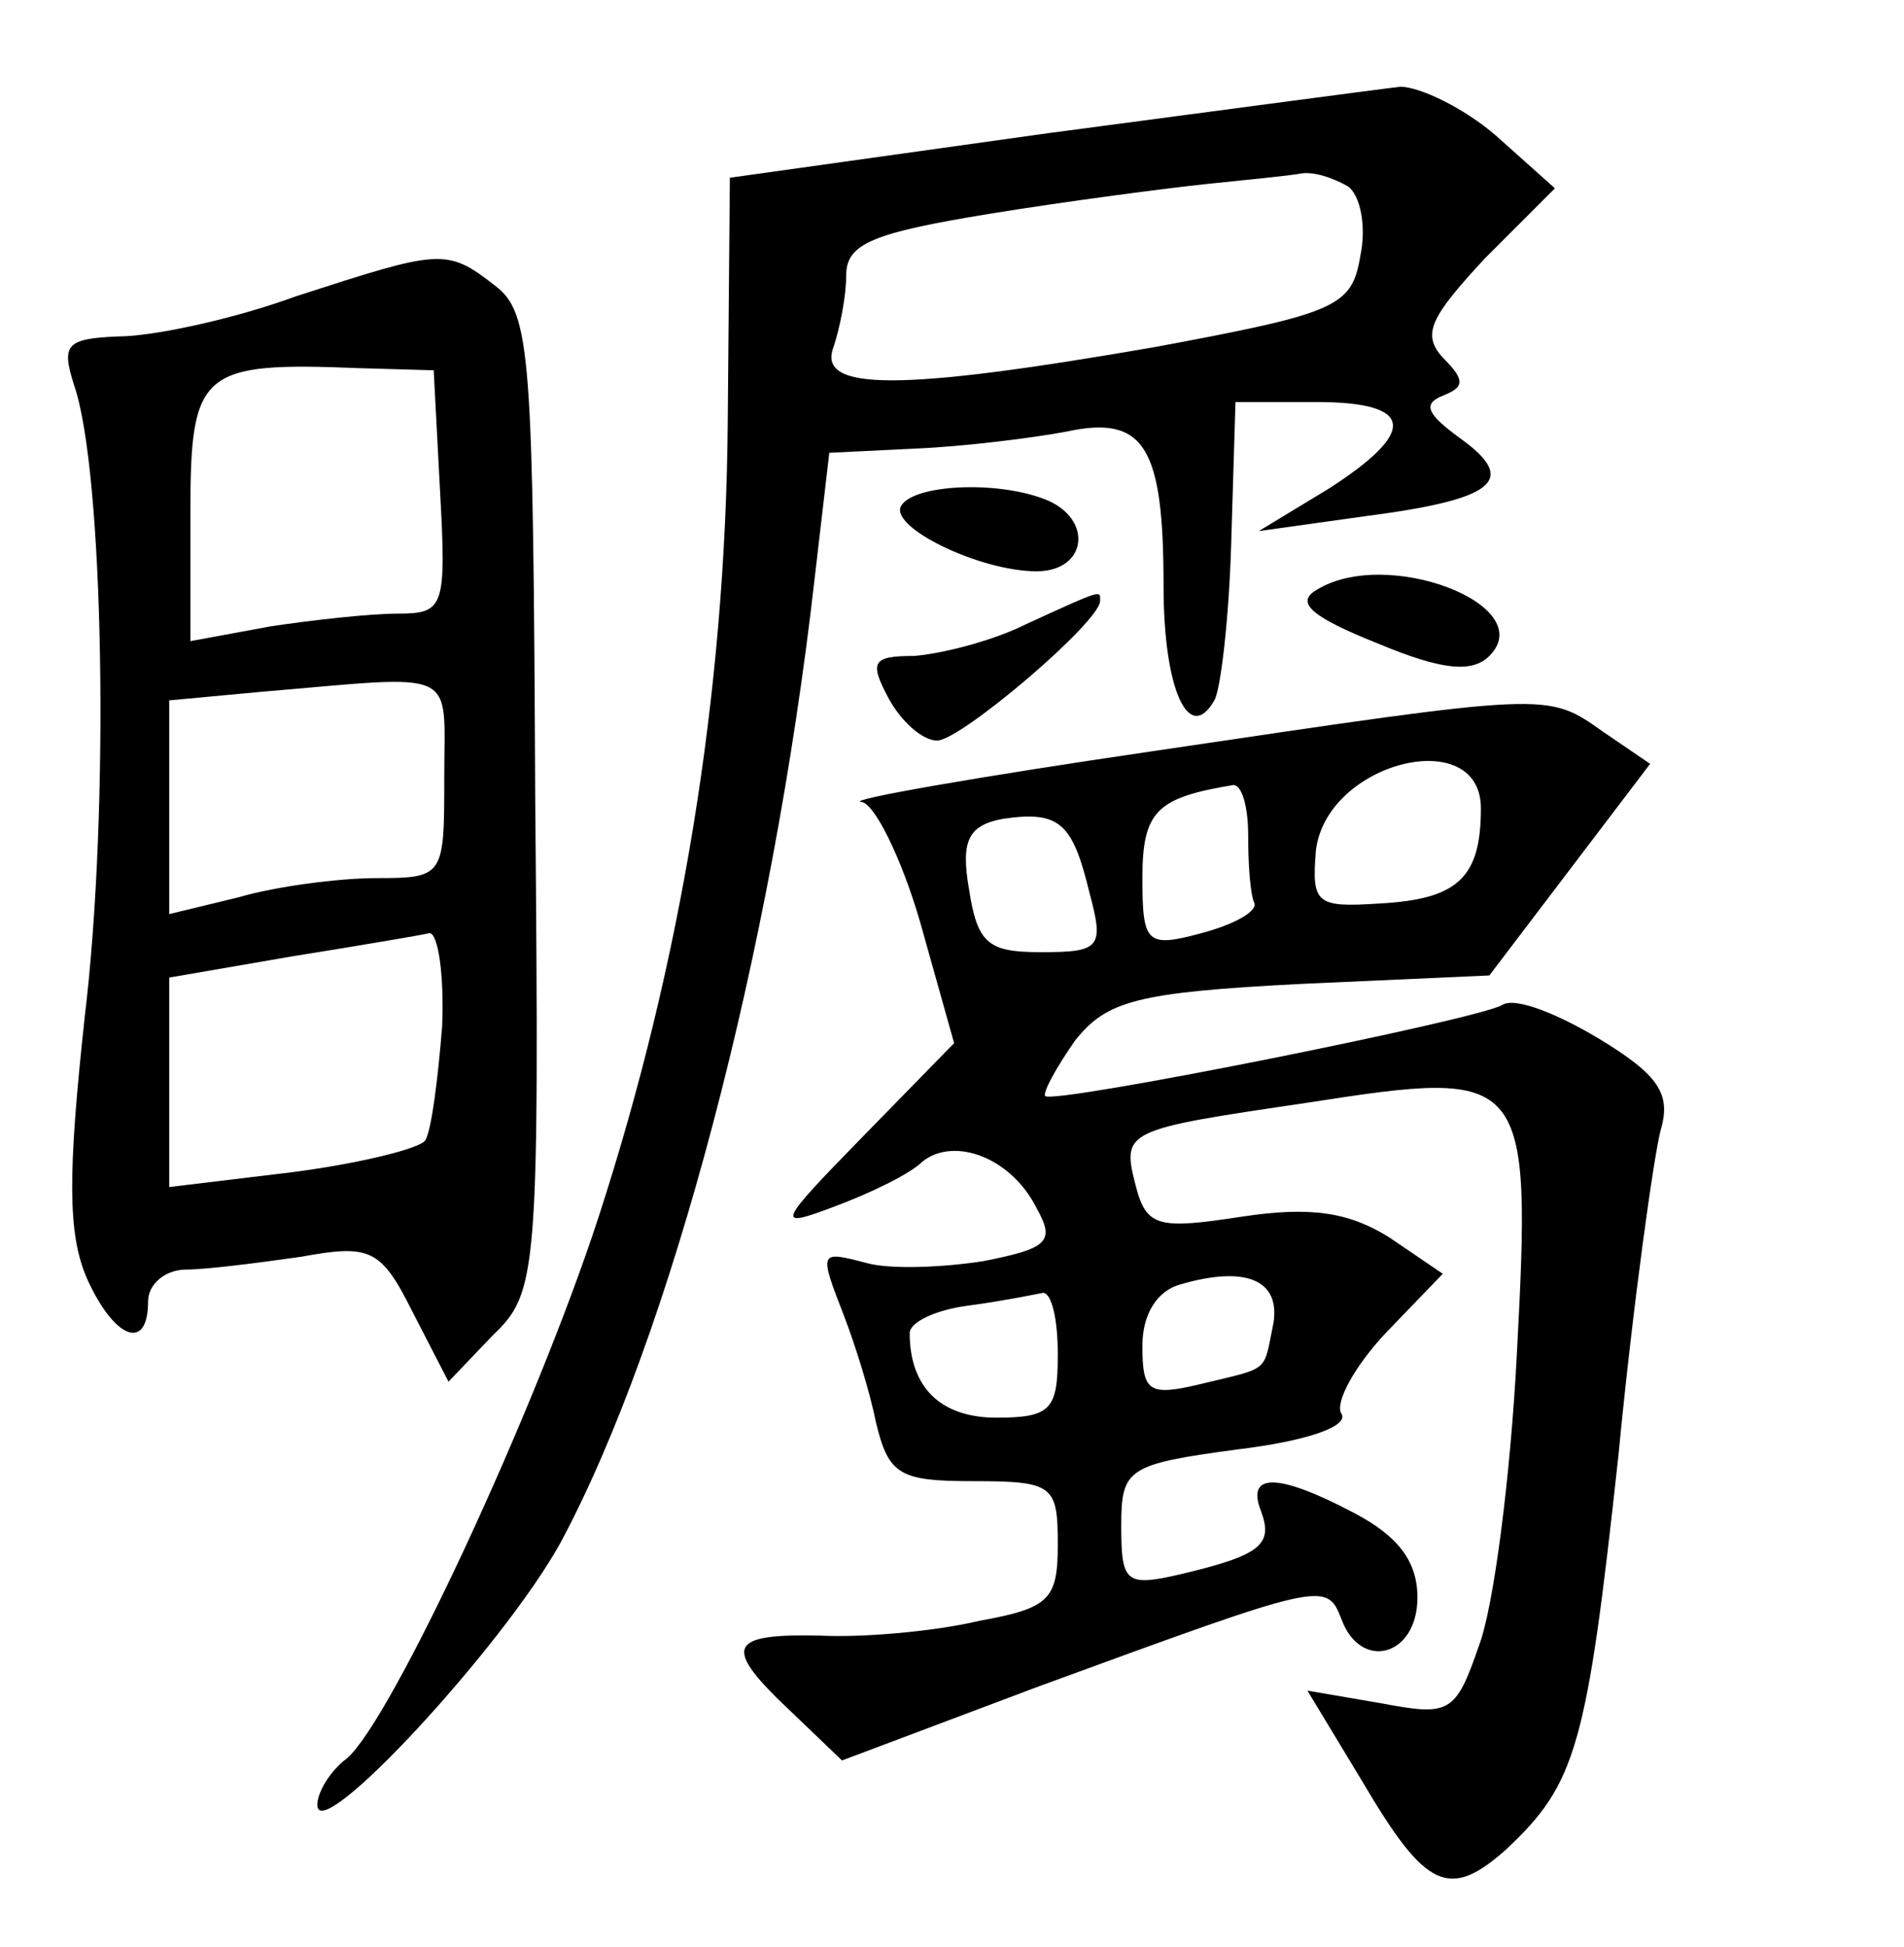 <?xml version="1.0" standalone="no"?>
<!DOCTYPE svg PUBLIC "-//W3C//DTD SVG 20010904//EN"
 "http://www.w3.org/TR/2001/REC-SVG-20010904/DTD/svg10.dtd">
<svg version="1.0" xmlns="http://www.w3.org/2000/svg"
 width="90pt" height="92pt" viewBox="0 0 90 92"
 preserveAspectRatio="xMidYMid meet">
<g transform="translate(0,92) scale(0.1,-0.1)"
fill="#000000" stroke="none">
<path d="M495 857 l-150 -21 -1 -115 c-1 -129 -22 -256 -61 -376 -30 -92 -98
-238 -119 -256 -8 -6 -14 -16 -14 -22 0 -20 88 75 115 124 52 97 100 279 120
455 l7 60 41 2 c23 1 55 5 71 8 37 8 46 -7 46 -73 0 -49 12 -75 24 -54 3 5 7
39 8 75 l2 66 38 0 c47 0 48 -14 6 -41 l-33 -20 50 7 c62 8 73 17 45 37 -15
11 -18 16 -8 20 10 4 11 7 0 18 -10 11 -6 19 20 47 l33 33 -28 25 c-15 13 -36
23 -45 23 -9 -1 -84 -11 -167 -22z m142 -25 c6 -4 9 -19 6 -33 -4 -24 -11 -27
-97 -43 -121 -21 -160 -21 -152 0 3 9 6 24 6 34 0 15 13 20 68 29 37 6 83 12
102 14 19 2 40 4 45 5 6 1 15 -2 22 -6z"/>
<path d="M140 780 c-30 -11 -68 -19 -84 -19 -25 -1 -27 -4 -21 -23 14 -40 17
-200 5 -299 -8 -74 -8 -102 1 -123 13 -29 29 -35 29 -11 0 8 8 15 18 15 9 0
33 3 54 6 33 6 38 4 53 -26 l17 -33 21 22 c21 20 22 29 20 252 -1 212 -2 231
-19 244 -23 18 -26 17 -94 -5z m68 -92 c3 -55 2 -58 -20 -58 -13 0 -40 -3 -60
-6 l-38 -7 0 61 c0 67 5 71 80 68 l35 -1 3 -57z m2 -135 c0 -47 0 -48 -32 -48
-18 0 -48 -4 -65 -9 l-33 -8 0 51 0 50 43 4 c95 8 87 12 87 -40z m-1 -118 c-2
-25 -5 -49 -8 -54 -3 -4 -32 -11 -63 -15 l-58 -7 0 49 0 50 58 10 c31 5 61 10
65 11 4 0 7 -19 6 -44z"/>
<path d="M426 681 c-6 -10 37 -31 64 -31 24 0 27 25 4 34 -23 9 -62 7 -68 -3z"/>
<path d="M622 641 c-10 -6 -1 -13 29 -25 31 -13 45 -14 53 -6 24 24 -49 52
-82 31z"/>
<path d="M485 625 c-16 -8 -40 -14 -53 -15 -20 0 -21 -3 -12 -20 6 -11 16 -20
23 -20 11 0 77 56 77 66 0 5 2 6 -35 -11z"/>
<path d="M545 565 c-82 -12 -145 -23 -138 -24 6 0 19 -26 28 -57 l16 -57 -43
-44 c-41 -42 -42 -44 -13 -33 16 6 35 15 41 21 15 12 42 2 54 -22 9 -16 5 -19
-25 -25 -19 -3 -44 -4 -55 -1 -23 6 -23 6 -11 -25 5 -13 12 -35 15 -50 6 -25
11 -28 46 -28 38 0 40 -2 40 -30 0 -26 -4 -30 -37 -36 -21 -5 -55 -8 -75 -7
-44 1 -47 -5 -14 -36 l24 -23 93 35 c134 49 136 50 143 32 9 -25 36 -18 36 10
0 17 -9 29 -30 40 -36 19 -51 19 -44 1 6 -16 0 -21 -38 -30 -26 -6 -28 -4 -28
23 0 27 3 29 55 36 33 4 53 11 49 17 -3 5 6 22 21 38 l27 28 -25 17 c-19 12
-37 15 -70 10 -39 -6 -45 -5 -50 14 -7 27 -6 27 82 40 103 16 105 14 98 -119
-3 -58 -11 -120 -18 -138 -11 -32 -14 -33 -46 -27 l-35 6 26 -43 c30 -51 41
-56 68 -32 33 31 38 48 53 186 7 73 17 143 20 154 5 17 -1 26 -29 43 -20 12
-40 20 -46 16 -12 -7 -212 -47 -216 -43 -1 2 5 13 14 26 15 19 29 23 107 27
l89 4 38 50 38 50 -22 15 c-27 19 -24 19 -213 -9z m155 -27 c0 -33 -11 -43
-48 -45 -30 -2 -32 0 -30 25 5 42 78 60 78 20z m-110 -13 c0 -14 1 -28 3 -32
1 -4 -10 -10 -25 -14 -26 -7 -28 -5 -28 26 0 32 7 38 43 44 4 0 7 -10 7 -24z
m-75 -27 c7 -26 5 -28 -23 -28 -25 0 -30 4 -34 30 -4 23 0 30 16 33 27 4 33
-2 41 -35z m87 -203 c-5 -24 -1 -21 -34 -29 -25 -6 -28 -4 -28 18 0 15 7 26
18 29 31 9 47 2 44 -18z m-102 -15 c0 -26 -3 -30 -29 -30 -26 0 -41 14 -41 40
0 5 12 11 28 13 15 2 30 5 35 6 4 0 7 -12 7 -29z"/>
</g>
</svg>
